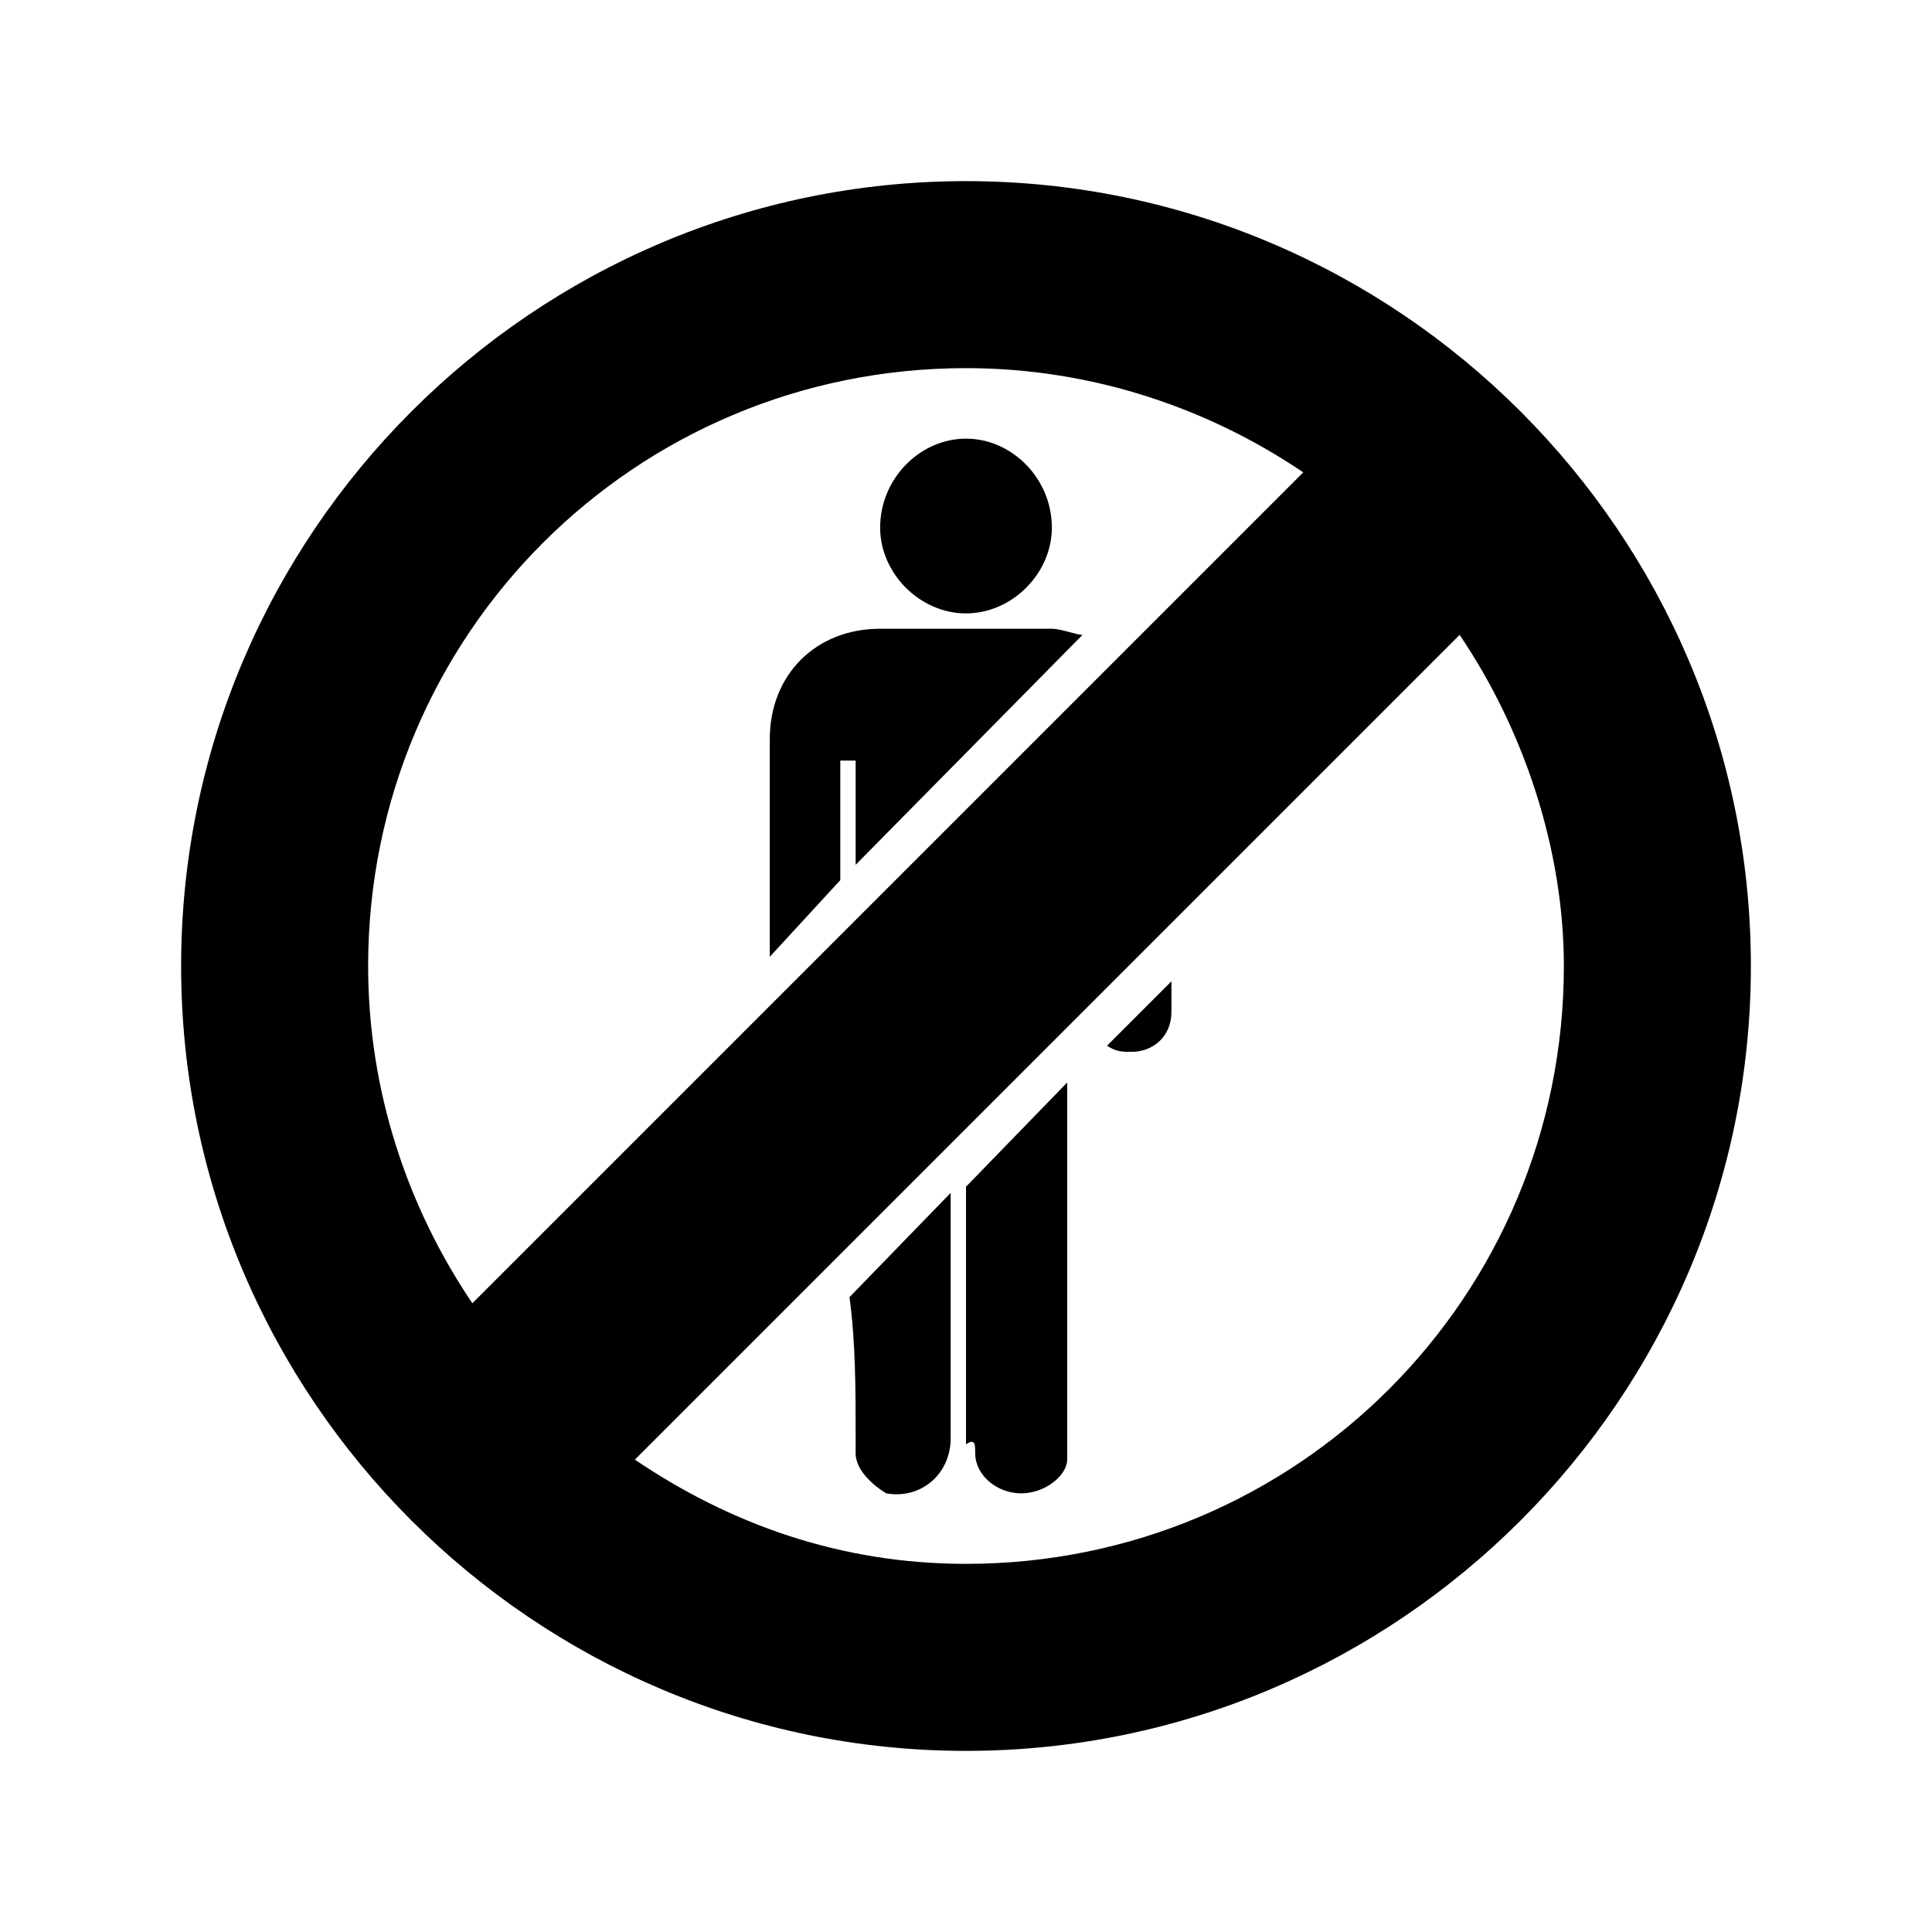 <?xml version="1.0" encoding="UTF-8"?>
<svg width="64px" height="64px" viewBox="0 0 64 64" version="1.1" xmlns="http://www.w3.org/2000/svg" xmlns:xlink="http://www.w3.org/1999/xlink">
    <!-- Generator: Sketch 52.6 (67491) - http://www.bohemiancoding.com/sketch -->
    <title>person-not-allowed</title>
    <desc>Created with Sketch.</desc>
    <g id="person-not-allowed" stroke="none" stroke-width="1" fill="none" fill-rule="evenodd">
        <g id="icon-person-not-allowed" transform="translate(6, 6)" fill="#000000" fill-rule="nonzero">
            <path d="M28.844,11.477 C28.844,13 27.523,14.32 26,14.32 C24.477,14.32 23.156,13 23.156,11.477 C23.156,9.852 24.477,8.531 26,8.531 C27.523,8.531 28.844,9.852 28.844,11.477 Z M52,26 C52,11.68 40.32,0 26,0 C11.68,0 0,11.68 0,26 C0,40.32 11.68,52 26,52 C40.32,52 52,40.32 52,26 Z M26,45.805 C21.836,45.805 18.18,44.484 15.031,42.352 L42.352,15.031 C44.484,18.18 45.805,22.141 45.805,26 C45.805,36.969 36.969,45.805 26,45.805 Z M26,6.195 C30.164,6.195 34.023,7.516 37.172,9.648 L9.648,37.172 C7.516,34.023 6.195,30.164 6.195,26 C6.195,15.031 15.031,6.195 26,6.195 Z M22.344,41.641 C22.344,41.844 22.344,42.148 22.344,42.148 C22.344,42.656 22.852,43.164 23.359,43.469 C24.477,43.672 25.492,42.859 25.492,41.641 C25.492,39 25.492,36.156 25.492,33.516 L22.141,36.969 C22.344,38.492 22.344,40.016 22.344,41.641 Z M21.836,23.156 C21.836,22.648 21.836,22.141 21.836,21.531 C21.836,20.82 21.836,20.008 21.836,19.195 C22.141,19.195 22.344,19.195 22.344,19.195 C22.344,19.5 22.344,19.5 22.344,19.805 C22.344,20.82 22.344,21.531 22.344,22.648 L29.859,15.031 C29.656,15.031 29.148,14.828 28.844,14.828 C27.016,14.828 24.984,14.828 23.156,14.828 C21.023,14.828 19.5,16.352 19.5,18.484 C19.5,20.82 19.5,23.359 19.5,25.695 L21.836,23.156 Z M30.672,28.641 C30.977,28.844 31.18,28.844 31.484,28.844 C32.195,28.844 32.805,28.336 32.805,27.523 C32.805,27.32 32.805,27.016 32.805,26.508 L30.672,28.641 Z M26.305,42.148 C26.305,42.859 27.016,43.469 27.828,43.469 C28.641,43.469 29.352,42.859 29.352,42.352 C29.352,42.148 29.352,41.844 29.352,41.641 C29.352,37.68 29.352,33.82 29.352,29.859 L26,33.312 C26,36.156 26,39 26,41.844 C26.305,41.641 26.305,41.844 26.305,42.148 Z" id="Shape"></path>
        </g>
    </g>
</svg>